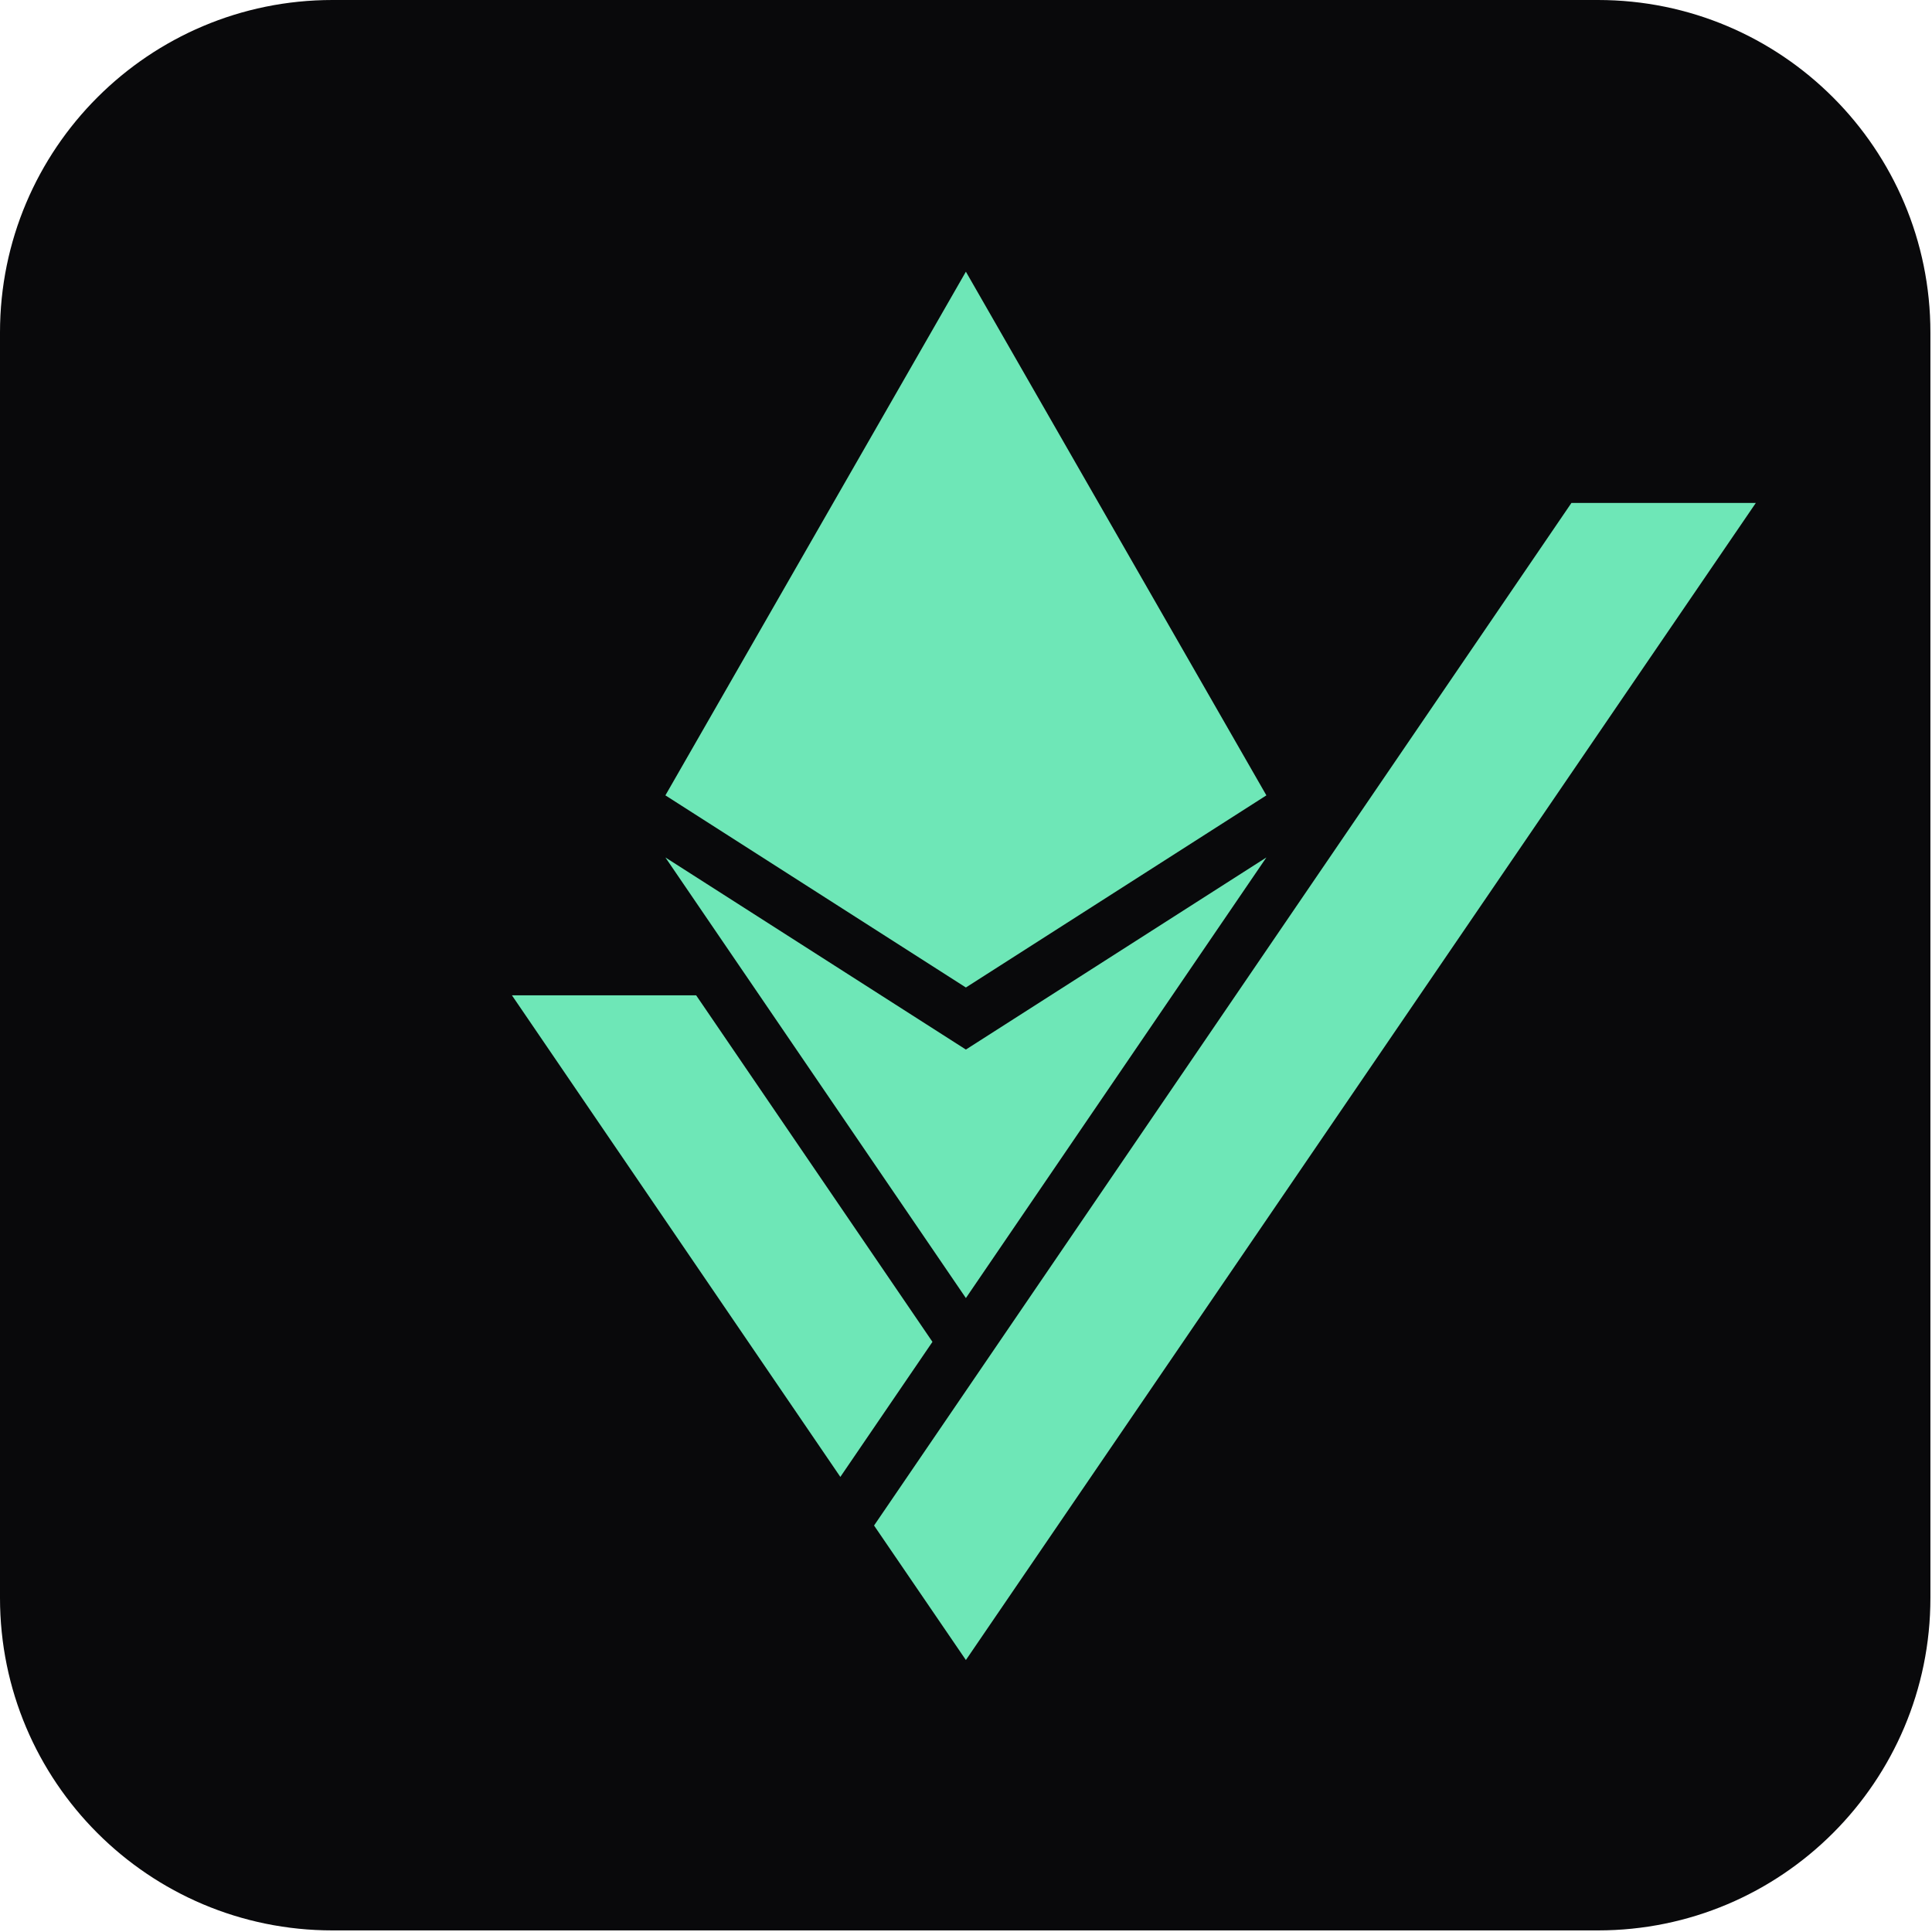<svg viewBox="0 0 320 320" fill="none" xmlns="http://www.w3.org/2000/svg">
<path d="M0 55.066C0 24.654 24.654 0 55.066 0H264.67C295.082 0 319.736 24.654 319.736 55.066V264.67C319.736 295.082 295.082 319.736 264.67 319.736H55.066C24.654 319.736 0 295.082 0 264.67V55.066Z" fill="#09090B"/>
<path d="M159.981 215L110.211 142.021L159.981 173.84L209.753 142.021L159.981 215Z" fill="#6EE7B7"/>
<path d="M209.753 131.737L159.981 163.56L110.211 131.737L159.981 45L209.753 131.737Z" fill="#6EE7B7"/>
<path d="M115.302 164.852H84.788L139.155 244.574C139.166 244.59 139.177 244.605 139.188 244.621L154.444 222.252L115.302 164.852Z" fill="#6EE7B7"/>
<path d="M290.823 83.301H260.28L240.771 111.91L159.982 230.371L144.771 252.676L159.982 274.953L271.284 111.91L290.823 83.301Z" fill="#6EE7B7"/>
</svg>
